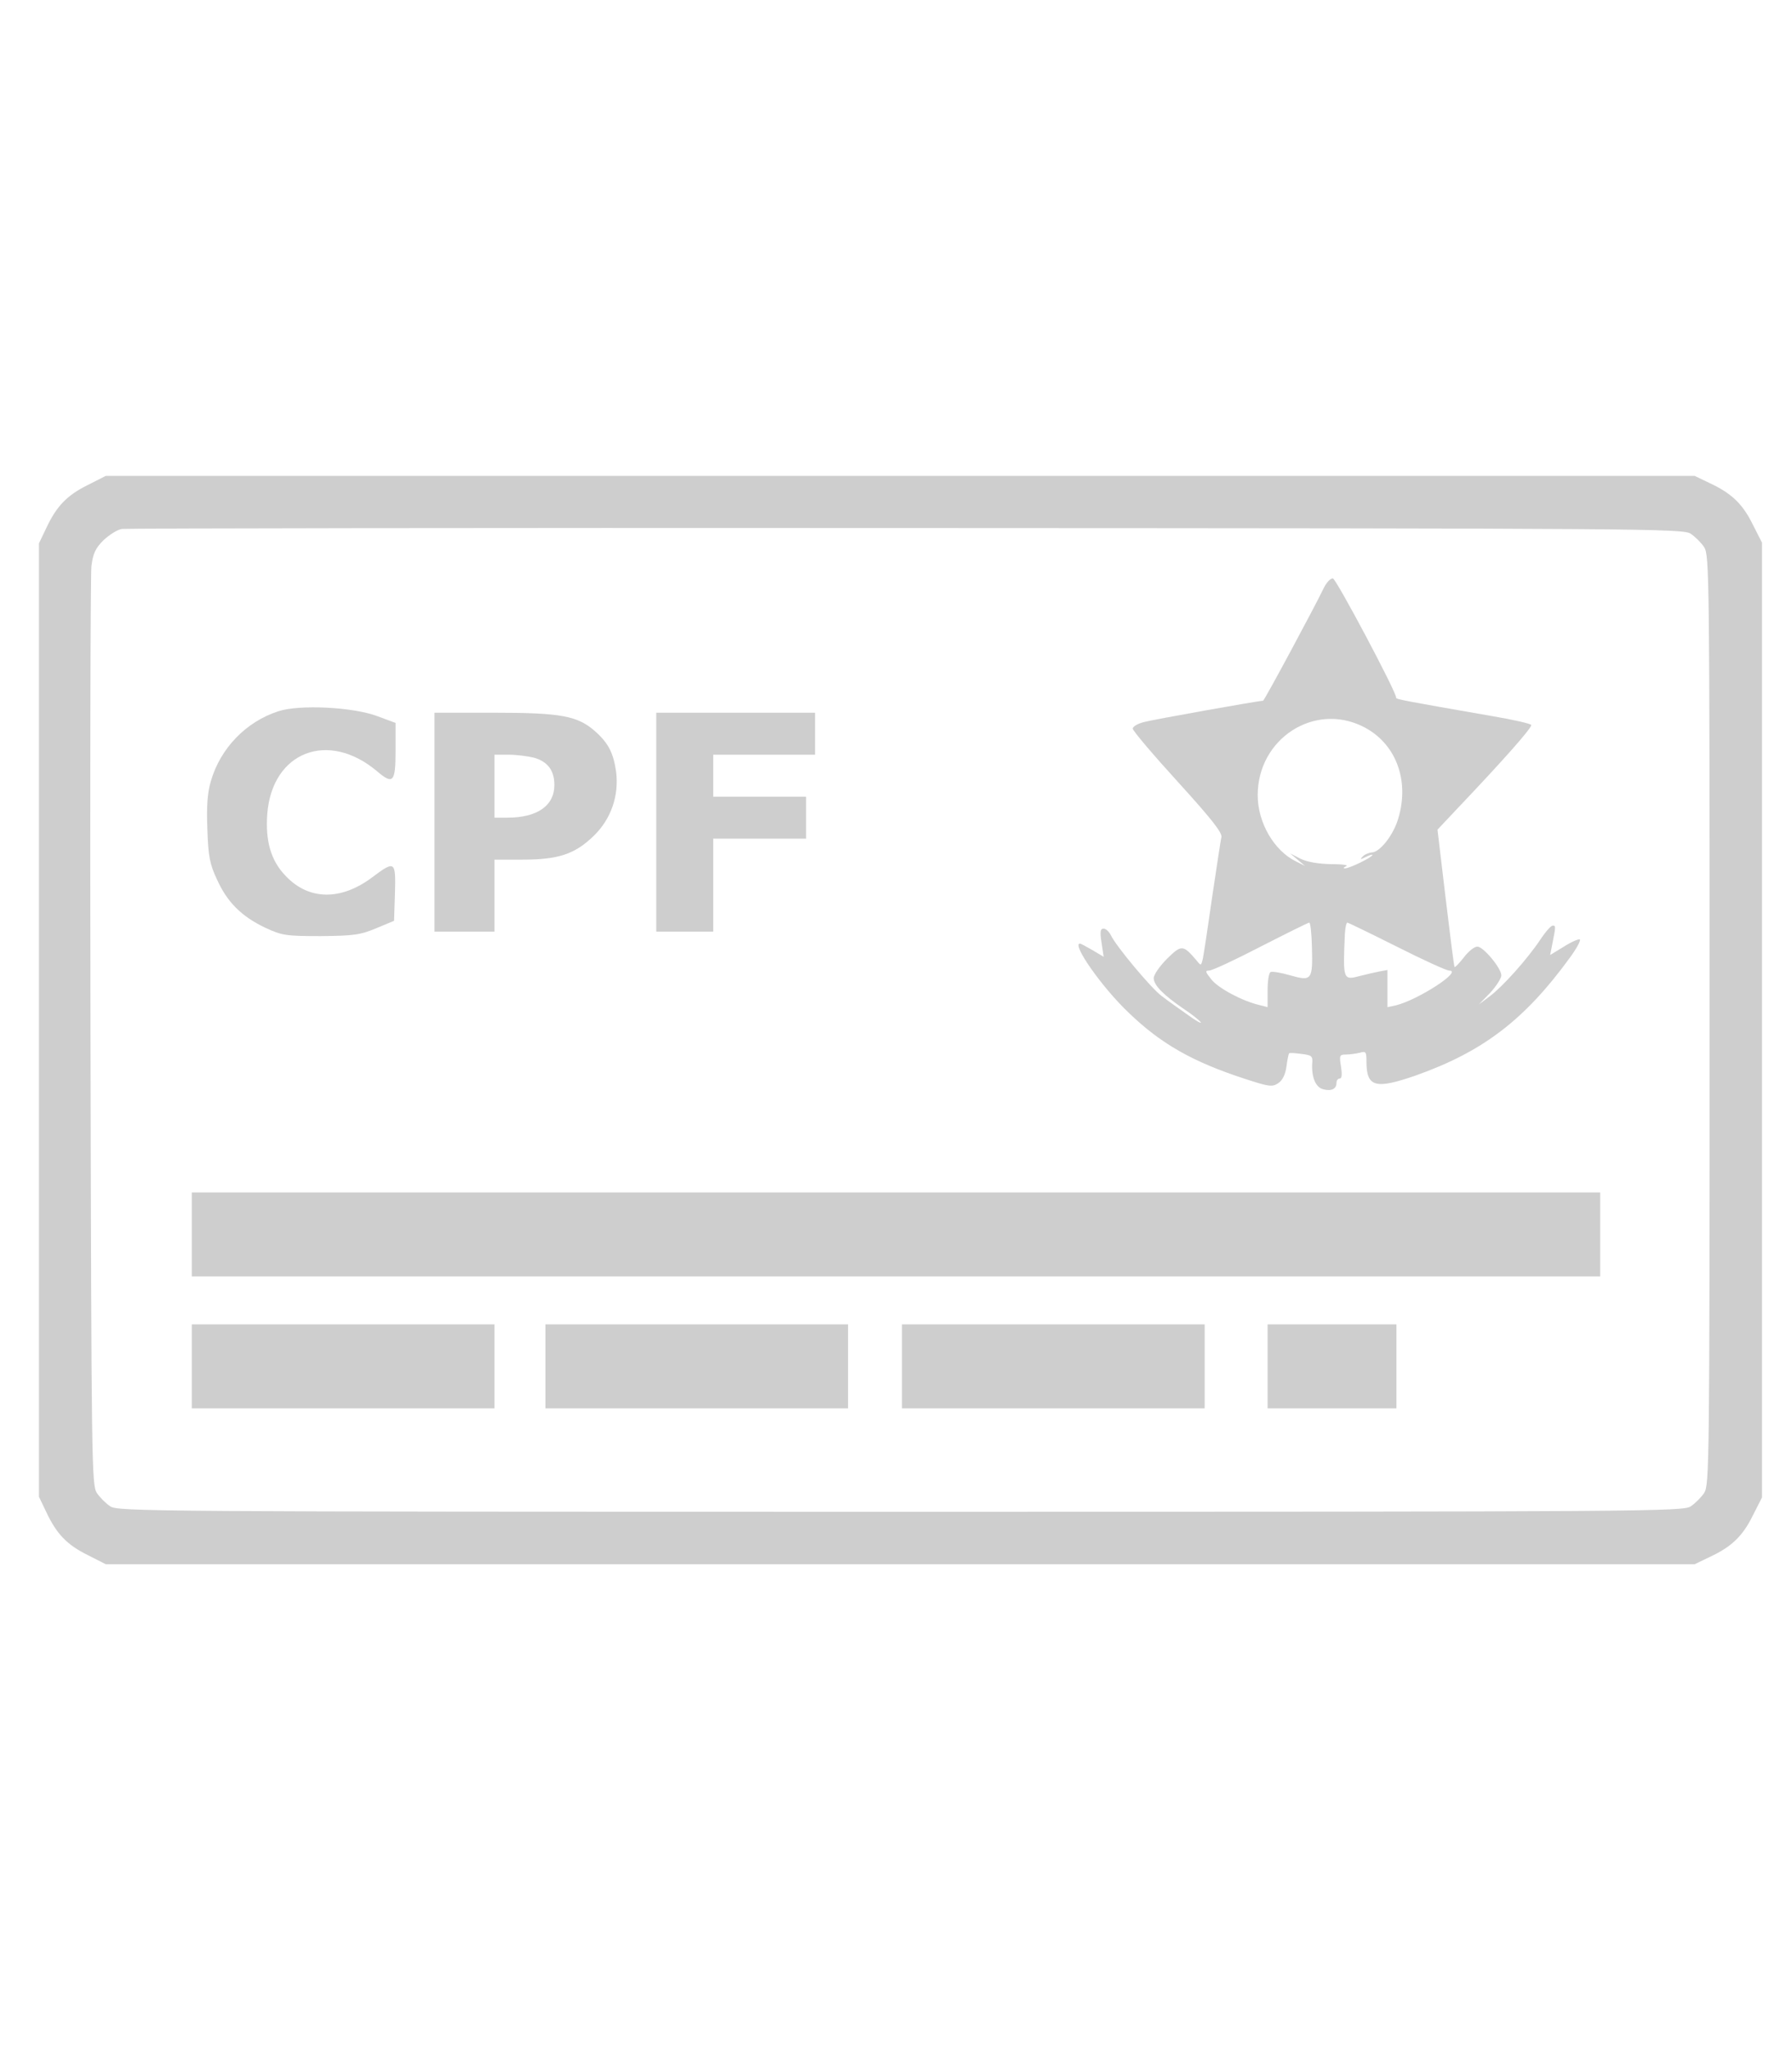 <!-- <?xml version="1.0" encoding="UTF-8"?>
<!DOCTYPE svg PUBLIC "-//W3C//DTD SVG 1.1//EN" "http://www.w3.org/Graphics/SVG/1.1/DTD/svg11.dtd"> -->

<svg version="1.0" xmlns="http://www.w3.org/2000/svg" width="35pt" height="40pt" viewBox="0 0 598 394" preserveAspectRatio="xMidYMid meet" class="element-document">
    <g transform="translate(0,394) scale(0.1,-0.1)" fill="#cecece" stroke="none">
        <path d="M292 3769 c-69 -34 -104 -71 -138 -144 l-24 -50 0 -1590 0 -1590 24
                                                                    -50 c34 -73 69 -110 138 -144 l61 -31 2651 0 2651 0 50 24 c73 34 110 69 144
                                                                    138 l31 61 0 1592 0 1592 -31 61 c-34 69 -71 104 -144 138 l-50 24 -2651 0
                                                                    -2651 0 -61 -31z m5350 -162 c15 -10 35 -30 45 -45 17 -26 18 -95 18 -1577 0
                                                                    -1482 -1 -1551 -18 -1577 -10 -15 -30 -35 -45 -45 -26 -17 -130 -18 -2637 -18
                                                                    -2507 0 -2611 1 -2637 18 -15 10 -35 30 -45 45 -17 26 -18 96 -21 1532 -2 828
                                                                    0 1529 3 1558 5 42 13 60 40 87 19 18 47 36 62 38 15 2 1194 4 2618 3 2487 -1
                                                                    2591 -2 2617 -19z"></path>
        <path d="M4416 3423 c-25 -53 -197 -373 -201 -373 -15 0 -368 -63 -397 -71
                                                                    -21 -5 -38 -15 -38 -22 0 -7 68 -87 150 -177 112 -123 149 -170 146 -185 -3
                                                                    -11 -16 -101 -31 -200 -14 -99 -28 -191 -31 -205 -6 -25 -6 -25 -22 -5 -44 51
                                                                    -49 52 -97 5 -25 -25 -45 -54 -45 -65 0 -24 33 -57 102 -104 26 -17 50 -37 55
                                                                    -43 4 -7 -17 5 -47 27 -30 21 -68 48 -83 60 -33 23 -154 168 -170 203 -6 12
                                                                    -17 22 -24 22 -11 0 -13 -10 -7 -47 l7 -47 -37 22 c-21 12 -39 22 -42 22 -29
                                                                    0 74 -147 163 -231 107 -103 212 -163 387 -220 80 -26 91 -28 111 -15 15 10
                                                                    24 28 28 56 3 23 7 43 9 44 1 2 20 1 41 -2 34 -4 38 -7 36 -31 -3 -45 11 -81
                                                                    37 -87 27 -7 44 1 44 22 0 8 5 14 11 14 7 0 8 14 4 40 -6 37 -5 40 17 40 12 0
                                                                    33 3 46 6 20 6 22 3 22 -30 0 -85 30 -93 167 -45 222 79 361 185 511 391 23
                                                                    31 38 59 34 62 -4 2 -28 -8 -53 -24 l-46 -28 8 41 c11 55 11 57 0 57 -5 0 -24
                                                                    -21 -41 -47 -45 -67 -127 -158 -169 -189 l-36 -27 38 39 c20 22 37 48 37 58 0
                                                                    24 -60 96 -80 96 -10 0 -30 -16 -45 -36 -15 -19 -29 -34 -31 -32 -2 2 -15 106
                                                                    -30 231 l-27 227 64 68 c154 162 249 269 249 281 0 4 -60 18 -132 30 -293 51
                                                                    -320 56 -319 61 4 13 -199 395 -211 398 -8 1 -22 -14 -32 -35z m132 -459 c109
                                                                    -54 157 -178 118 -307 -16 -55 -61 -112 -88 -113 -11 -1 -25 -7 -31 -14 -10
                                                                    -10 -7 -10 11 -1 12 6 22 9 22 7 0 -8 -78 -46 -92 -45 -7 0 -5 3 4 7 10 4 -13
                                                                    7 -50 7 -44 1 -79 7 -102 18 l-35 18 25 -21 25 -21 -30 15 c-74 36 -128 130
                                                                    -128 221 0 188 188 310 351 229z m-170 -736 c3 -110 -1 -114 -72 -94 -31 9
                                                                    -61 14 -66 11 -6 -3 -10 -31 -10 -62 l0 -55 -27 7 c-57 13 -139 57 -161 86
                                                                    -20 25 -21 29 -7 29 10 0 87 36 172 80 86 44 159 80 162 80 4 0 8 -37 9 -82z
                                                                    m283 2 c87 -44 166 -80 175 -80 47 0 -104 -98 -178 -116 l-28 -6 0 62 0 62
                                                                    -27 -5 c-16 -3 -45 -10 -65 -15 -56 -15 -57 -13 -50 141 1 20 5 37 8 37 3 0
                                                                    77 -36 165 -80z"></path>
        <path d="M929 3015 c-108 -35 -193 -123 -225 -232 -12 -41 -15 -84 -12 -162 3
                                                                    -90 8 -116 32 -167 34 -76 83 -124 161 -161 56 -26 69 -28 185 -28 111 1 132
                                                                    4 185 26 l60 25 3 92 c3 108 0 110 -76 53 -104 -78 -211 -77 -288 4 -50 51
                                                                    -69 117 -62 209 17 206 203 278 366 141 54 -46 62 -37 62 68 l0 93 -62 23
                                                                    c-81 30 -258 39 -329 16z"></path>
        <path d="M1450 2645 l0 -365 100 0 100 0 0 120 0 120 93 0 c120 0 175 18 238
                                                                    79 58 56 85 134 75 214 -9 63 -26 96 -70 135 -59 52 -114 62 -338 62 l-198 0
                                                                    0 -365z m332 215 c46 -13 68 -43 68 -91 0 -69 -57 -109 -157 -109 l-43 0 0
                                                                    105 0 105 48 0 c26 0 64 -5 84 -10z"></path>
        <path d="M2190 2645 l0 -365 95 0 95 0 0 155 0 155 155 0 155 0 0 70 0 70
                                                                    -155 0 -155 0 0 70 0 70 170 0 170 0 0 70 0 70 -265 0 -265 0 0 -365z"></path>
        <path d="M640 1270 l0 -140 2350 0 2350 0 0 140 0 140 -2350 0 -2350 0 0 -140z"></path>
        <path d="M640 830 l0 -140 505 0 505 0 0 140 0 140 -505 0 -505 0 0 -140z"></path>
        <path d="M1820 830 l0 -140 505 0 505 0 0 140 0 140 -505 0 -505 0 0 -140z"></path>
        <path d="M3010 830 l0 -140 505 0 505 0 0 140 0 140 -505 0 -505 0 0 -140z"></path>
        <path d="M4230 830 l0 -140 215 0 215 0 0 140 0 140 -215 0 -215 0 0 -140z"></path>
    </g>
</svg>
